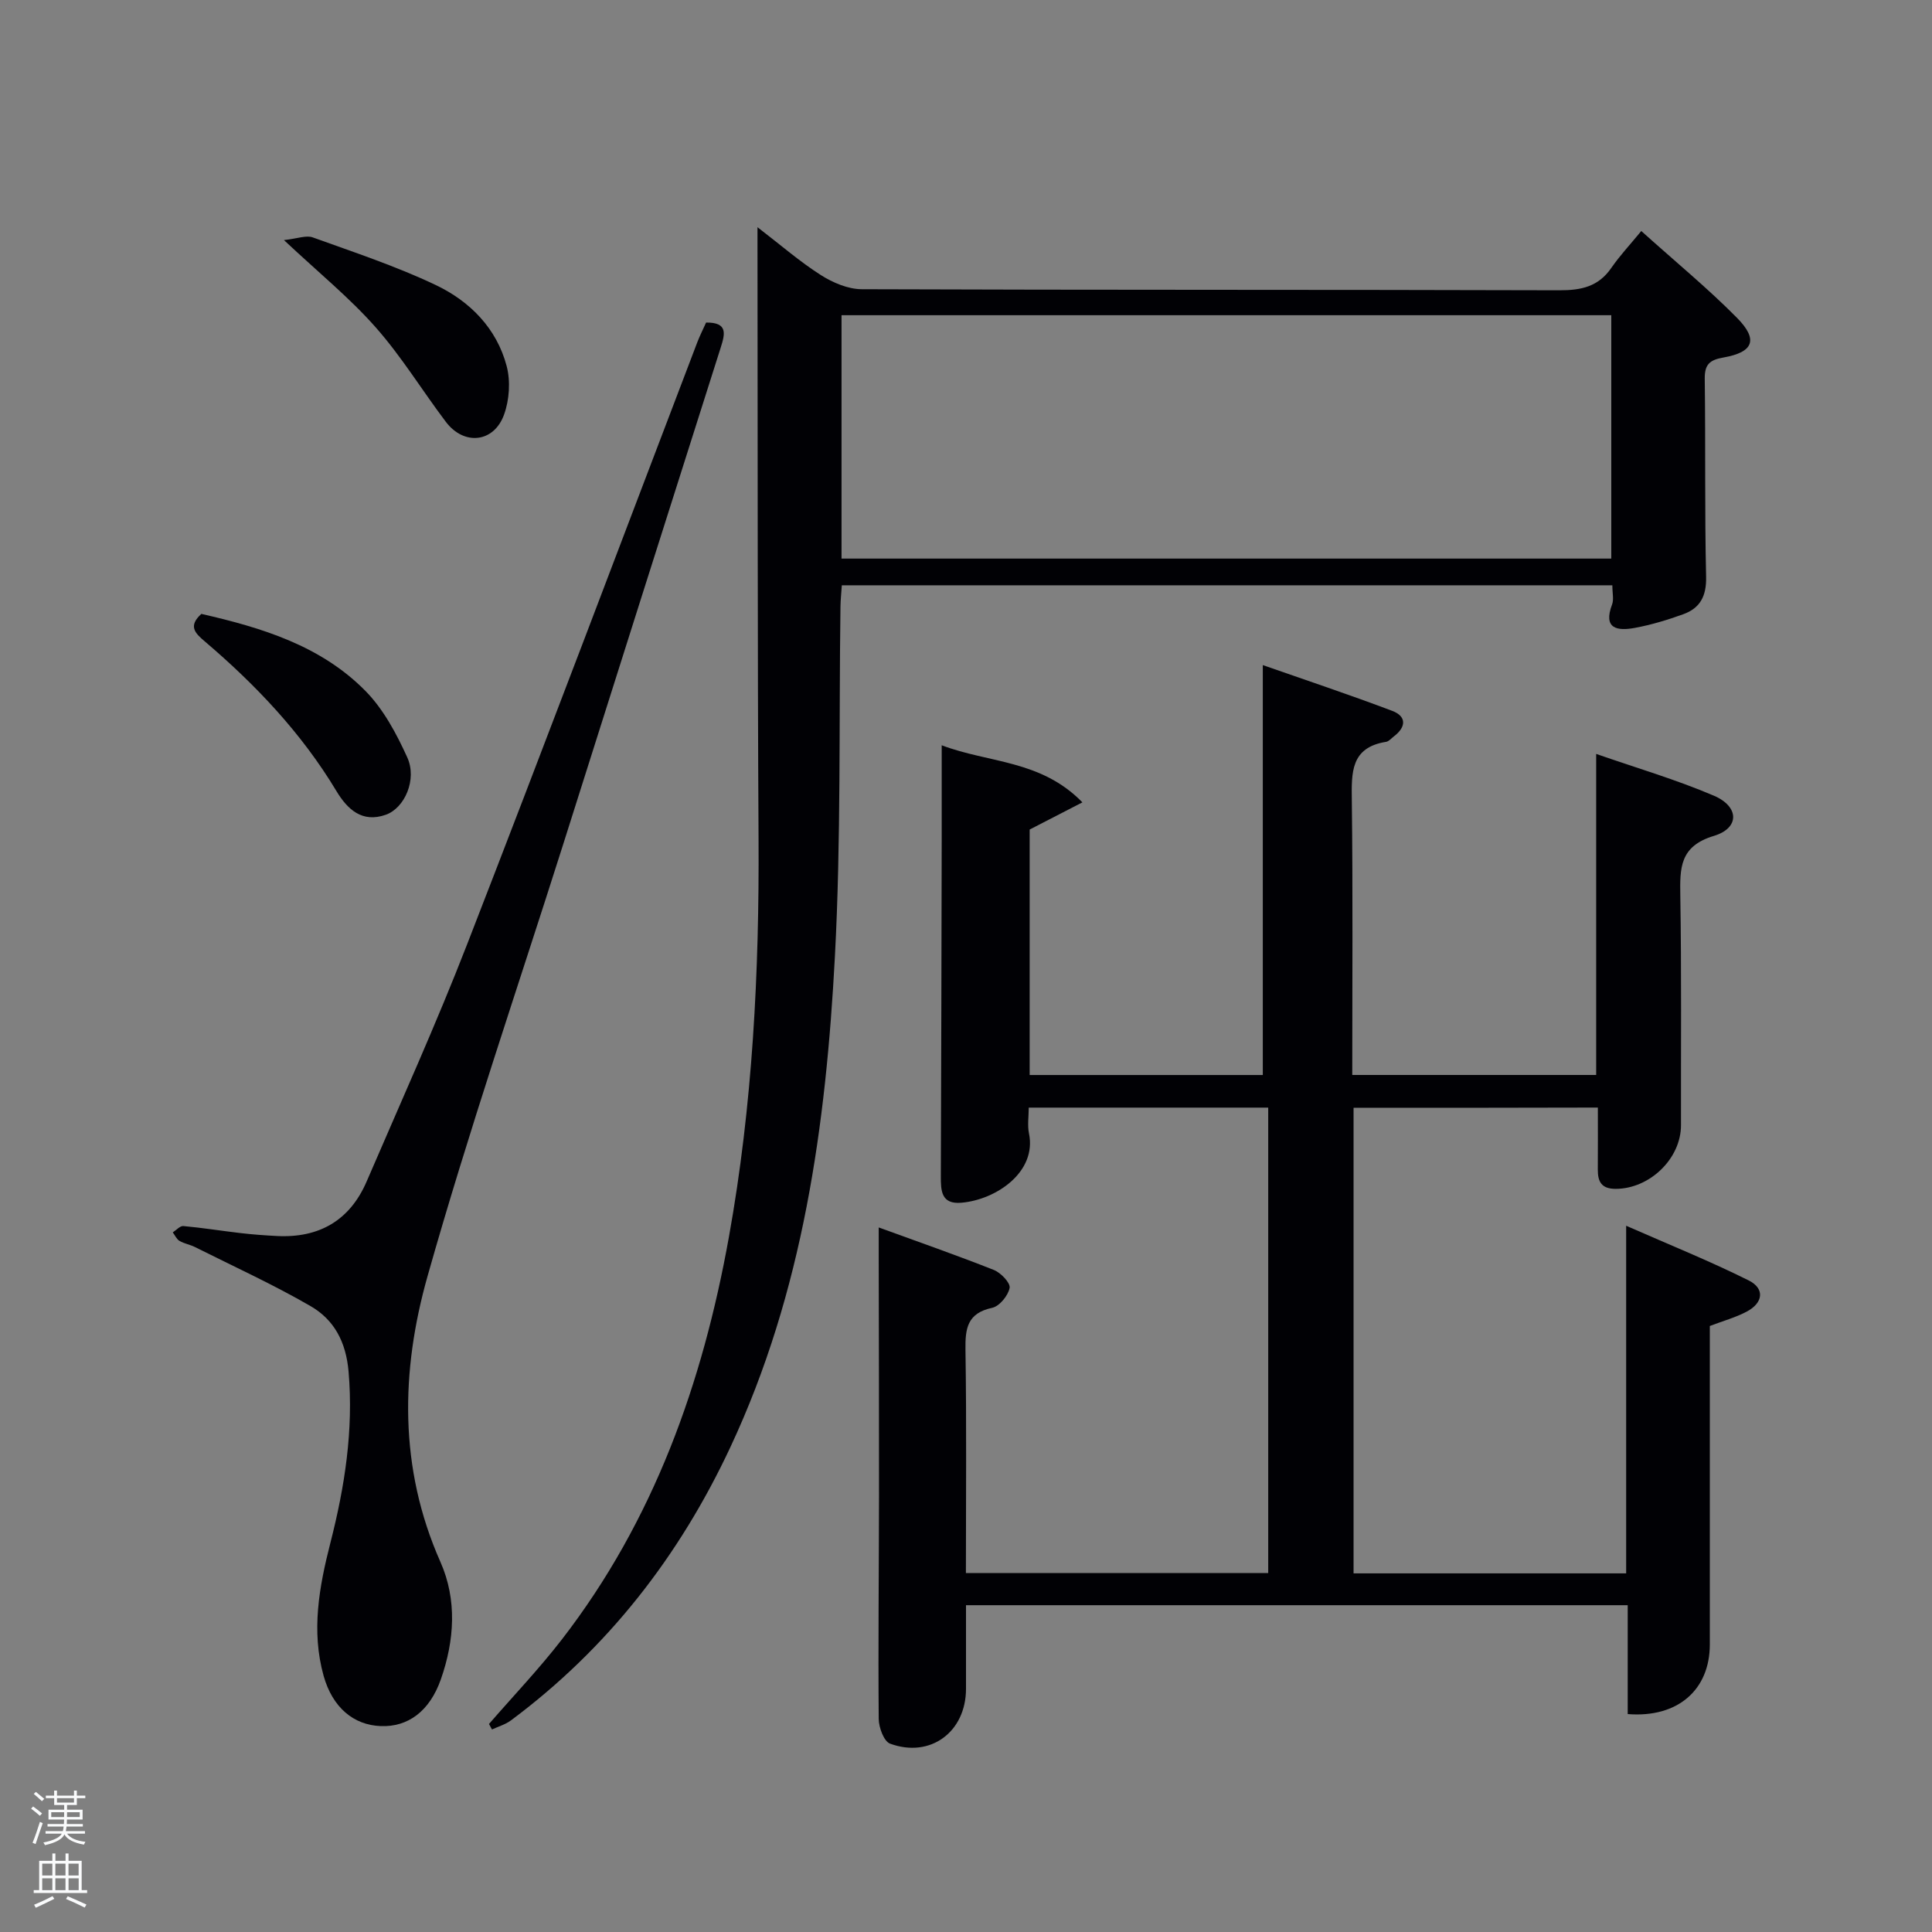<svg enable-background="new 0 0 400 400" viewBox="0 0 400 400" xmlns="http://www.w3.org/2000/svg"><rect x="0" y="0" width="400" height="400" fill="#808080" stroke="none"/><path d="m6.44 374.46.42-.45c.65.47 1.27.95 1.85 1.44l-.45.49c-.65-.56-1.25-1.06-1.82-1.48m.93 7.33-.63-.26c.55-1.36 1.05-2.8 1.52-4.33.19.1.38.19.59.27-.46 1.29-.95 2.73-1.48 4.32m-.38-10.38.44-.42c.43.34 1.01.82 1.74 1.44l-.49.49c-.53-.51-1.09-1.01-1.69-1.51m2.5.35h1.72v-1.04h.59v1.04h3.52v-1.04h.59v1.04h1.75v.53h-1.75v1.42h-2.03v.97h3.22v2.03h-3.24c0 .35-.01.66-.03.93h3.32v.53h-3.37c-.03.27-.08.58-.15.94h3.96v.53h-3.71c.67.92 1.93 1.48 3.79 1.68-.13.24-.23.44-.29.59-2.13-.38-3.48-1.08-4.04-2.12-.43.97-1.77 1.72-4.03 2.23-.09-.19-.2-.37-.33-.55 2.1-.42 3.37-1.03 3.81-1.83h-3.36v-.53h3.58c.08-.29.13-.61.16-.94h-3.33v-.53h3.39c.02-.27.04-.58.04-.93h-3.23v-2.03h3.25v-.97h-2.07v-1.42h-1.73zm1.12 3.44v1h2.65c.01-.3.02-.44.02-.4v-.25-.35zm1.19-2h3.52v-.91h-3.52zm4.71 2h-2.63v.59c0 .15-.01.28-.01.4h2.64z" fill="#fafbfc"/><path d="m13.56 383.74h.63v1.52h2.72v6.07h1.13v.6h-11.06v-.6h1.13v-6.07h2.73v-1.52h.63v1.52h2.1v-1.52zm-2.69 8.83.38.56c-1.24.63-2.53 1.25-3.85 1.85-.1-.21-.21-.42-.34-.63 1.36-.55 2.63-1.15 3.81-1.78m-2.13-4.27h2.1v-2.45h-2.1zm0 3.04h2.1v-2.46h-2.1zm2.72-3.04h2.1v-2.45h-2.1zm0 3.04h2.1v-2.46h-2.1zm6.07 3.6c-1.41-.71-2.7-1.3-3.86-1.78l.35-.56c1.45.62 2.75 1.19 3.88 1.72zm-1.25-9.09h-2.1v2.45h2.1zm-2.09 5.49h2.1v-2.46h-2.1z" fill="#fafbfc"/><g fill="#010105"><path d="m280.24 229.36v96.39h56.44c0-23.57 0-47.14 0-71.97 9 3.96 17.36 7.32 25.39 11.33 3.37 1.69 2.97 4.65-.44 6.45-2.31 1.22-4.9 1.93-7.63 2.97v65.93c0 9.4-6.63 15.25-17 14.42 0-3.71 0-7.48 0-11.25 0-3.65 0-7.3 0-11.29-45.65 0-91.03 0-137 0 0 5.8.01 11.57 0 17.34-.02 8.91-7.39 14.39-15.73 11.32-1.27-.47-2.32-3.34-2.34-5.11-.13-15.33.04-30.66.06-45.99.02-16.5-.04-32.99-.06-49.49 0-1.81 0-3.62 0-6.28 8.37 3.05 16.17 5.76 23.83 8.8 1.45.57 3.47 2.69 3.27 3.72-.31 1.6-2.1 3.79-3.61 4.12-5.17 1.1-5.6 4.28-5.53 8.74.24 15.29.09 30.59.09 46.17h62.59c0-31.91 0-63.96 0-96.36-16.25 0-32.63 0-49.58 0 0 1.81-.3 3.65.05 5.35 1.64 7.96-6.74 13.7-13.96 14.34-4.24.38-4.3-2.49-4.29-5.55.09-23.16.13-46.32.18-69.48.01-6.29 0-12.57 0-19.68 9.74 3.71 20.5 2.97 29.13 11.82-4.04 2.09-7.31 3.77-10.92 5.63v50.82h48.27c0-27.77 0-55.65 0-84.87 9.02 3.16 17.98 6.14 26.8 9.48 2.99 1.13 2.9 3.34.34 5.28-.53.4-1.04 1.04-1.62 1.13-7.35 1.17-7.16 6.37-7.09 12.12.23 18.82.09 37.64.09 56.85h50.5c0-21.78 0-43.64 0-66.47 8.29 2.89 16.53 5.3 24.37 8.65 5.29 2.26 5.35 6.71.01 8.32-7.12 2.14-7.05 6.67-6.96 12.4.26 15.83.11 31.66.14 47.49.01 6.94-6.48 13.17-13.5 13.19-2.97.01-3.74-1.48-3.72-4.02.03-4.15.01-8.3.01-12.81-16.78.05-33.5.05-50.58.05z"/><path d="m333.82 121.18c-53.3 0-106.23 0-159.53 0-.1 1.54-.26 2.97-.28 4.41-.33 24.14.13 48.31-1.15 72.4-1.85 34.92-6.57 69.42-21.64 101.62-10.56 22.57-25.4 41.67-45.45 56.59-1.14.85-2.6 1.25-3.91 1.87-.21-.38-.41-.76-.62-1.14 5.05-5.82 10.38-11.41 15.09-17.5 19.04-24.64 29.14-53.05 34.59-83.36 4.9-27.27 6.29-54.79 6.13-82.45-.23-40.81-.16-81.63-.22-122.44 0-.99 0-1.97 0-4.14 4.81 3.69 8.75 7.13 13.1 9.9 2.48 1.58 5.64 2.93 8.5 2.94 48.15.18 96.29.07 144.44.22 4.52.01 8.05-.75 10.72-4.61 1.79-2.59 3.96-4.9 6.22-7.66 7.31 6.57 13.88 11.96 19.82 17.98 4.45 4.51 3.42 7.11-2.82 8.21-2.85.5-3.9 1.43-3.86 4.42.18 13.66-.03 27.32.28 40.98.09 3.98-1.22 6.48-4.73 7.75-3.26 1.18-6.63 2.2-10.03 2.83-3.6.66-6.63.23-4.7-4.87.38-1.03.05-2.31.05-3.95zm-159.59-5.53h159.37c0-17.06 0-33.78 0-50.39-53.32 0-106.23 0-159.37 0z"/><path d="m146.19 66.78c4.53-.04 3.94 2.32 3.01 5.23-10.92 34.31-21.78 68.64-32.65 102.96-9.43 29.74-19.56 59.28-28.04 89.28-5.54 19.61-5.96 39.67 2.67 59.12 3.48 7.85 2.92 16.27.09 24.33-2.33 6.62-6.82 9.89-12.44 9.67-5.62-.21-9.99-3.85-11.83-10.41-2.59-9.28-.93-18.41 1.4-27.51 2.97-11.62 4.81-23.31 3.77-35.46-.53-6.17-2.98-10.74-7.88-13.58-7.73-4.47-15.9-8.2-23.9-12.21-1.03-.52-2.24-.71-3.22-1.28-.6-.35-.94-1.16-1.4-1.77.73-.46 1.5-1.37 2.19-1.31 3.97.36 7.91 1 11.87 1.46 2.48.29 4.97.47 7.46.6 8.76.46 15.14-3.2 18.63-11.31 7.03-16.33 14.37-32.54 20.8-49.1 16.12-41.48 31.81-83.13 47.68-124.71.53-1.36 1.2-2.68 1.79-4z"/><path d="m58.79 49.71c2.81-.31 4.61-1.05 5.96-.56 8.56 3.09 17.26 5.96 25.46 9.86 7.06 3.35 12.63 8.96 14.69 16.79.82 3.12.56 6.99-.54 10.04-2.11 5.84-8.3 6.46-12.05 1.5-4.9-6.48-9.17-13.51-14.53-19.57-5.35-6.07-11.72-11.24-18.99-18.06z"/><path d="m41.69 127.1c12.41 2.84 24.72 6.53 34.01 15.99 3.71 3.78 6.4 8.83 8.62 13.72 2.07 4.55-.52 10.5-4.46 11.88-4.88 1.72-7.92-1.1-10.22-4.93-7.21-11.99-16.69-21.98-27.26-30.98-2.07-1.75-3.43-3.19-.69-5.68z"/></g></svg>